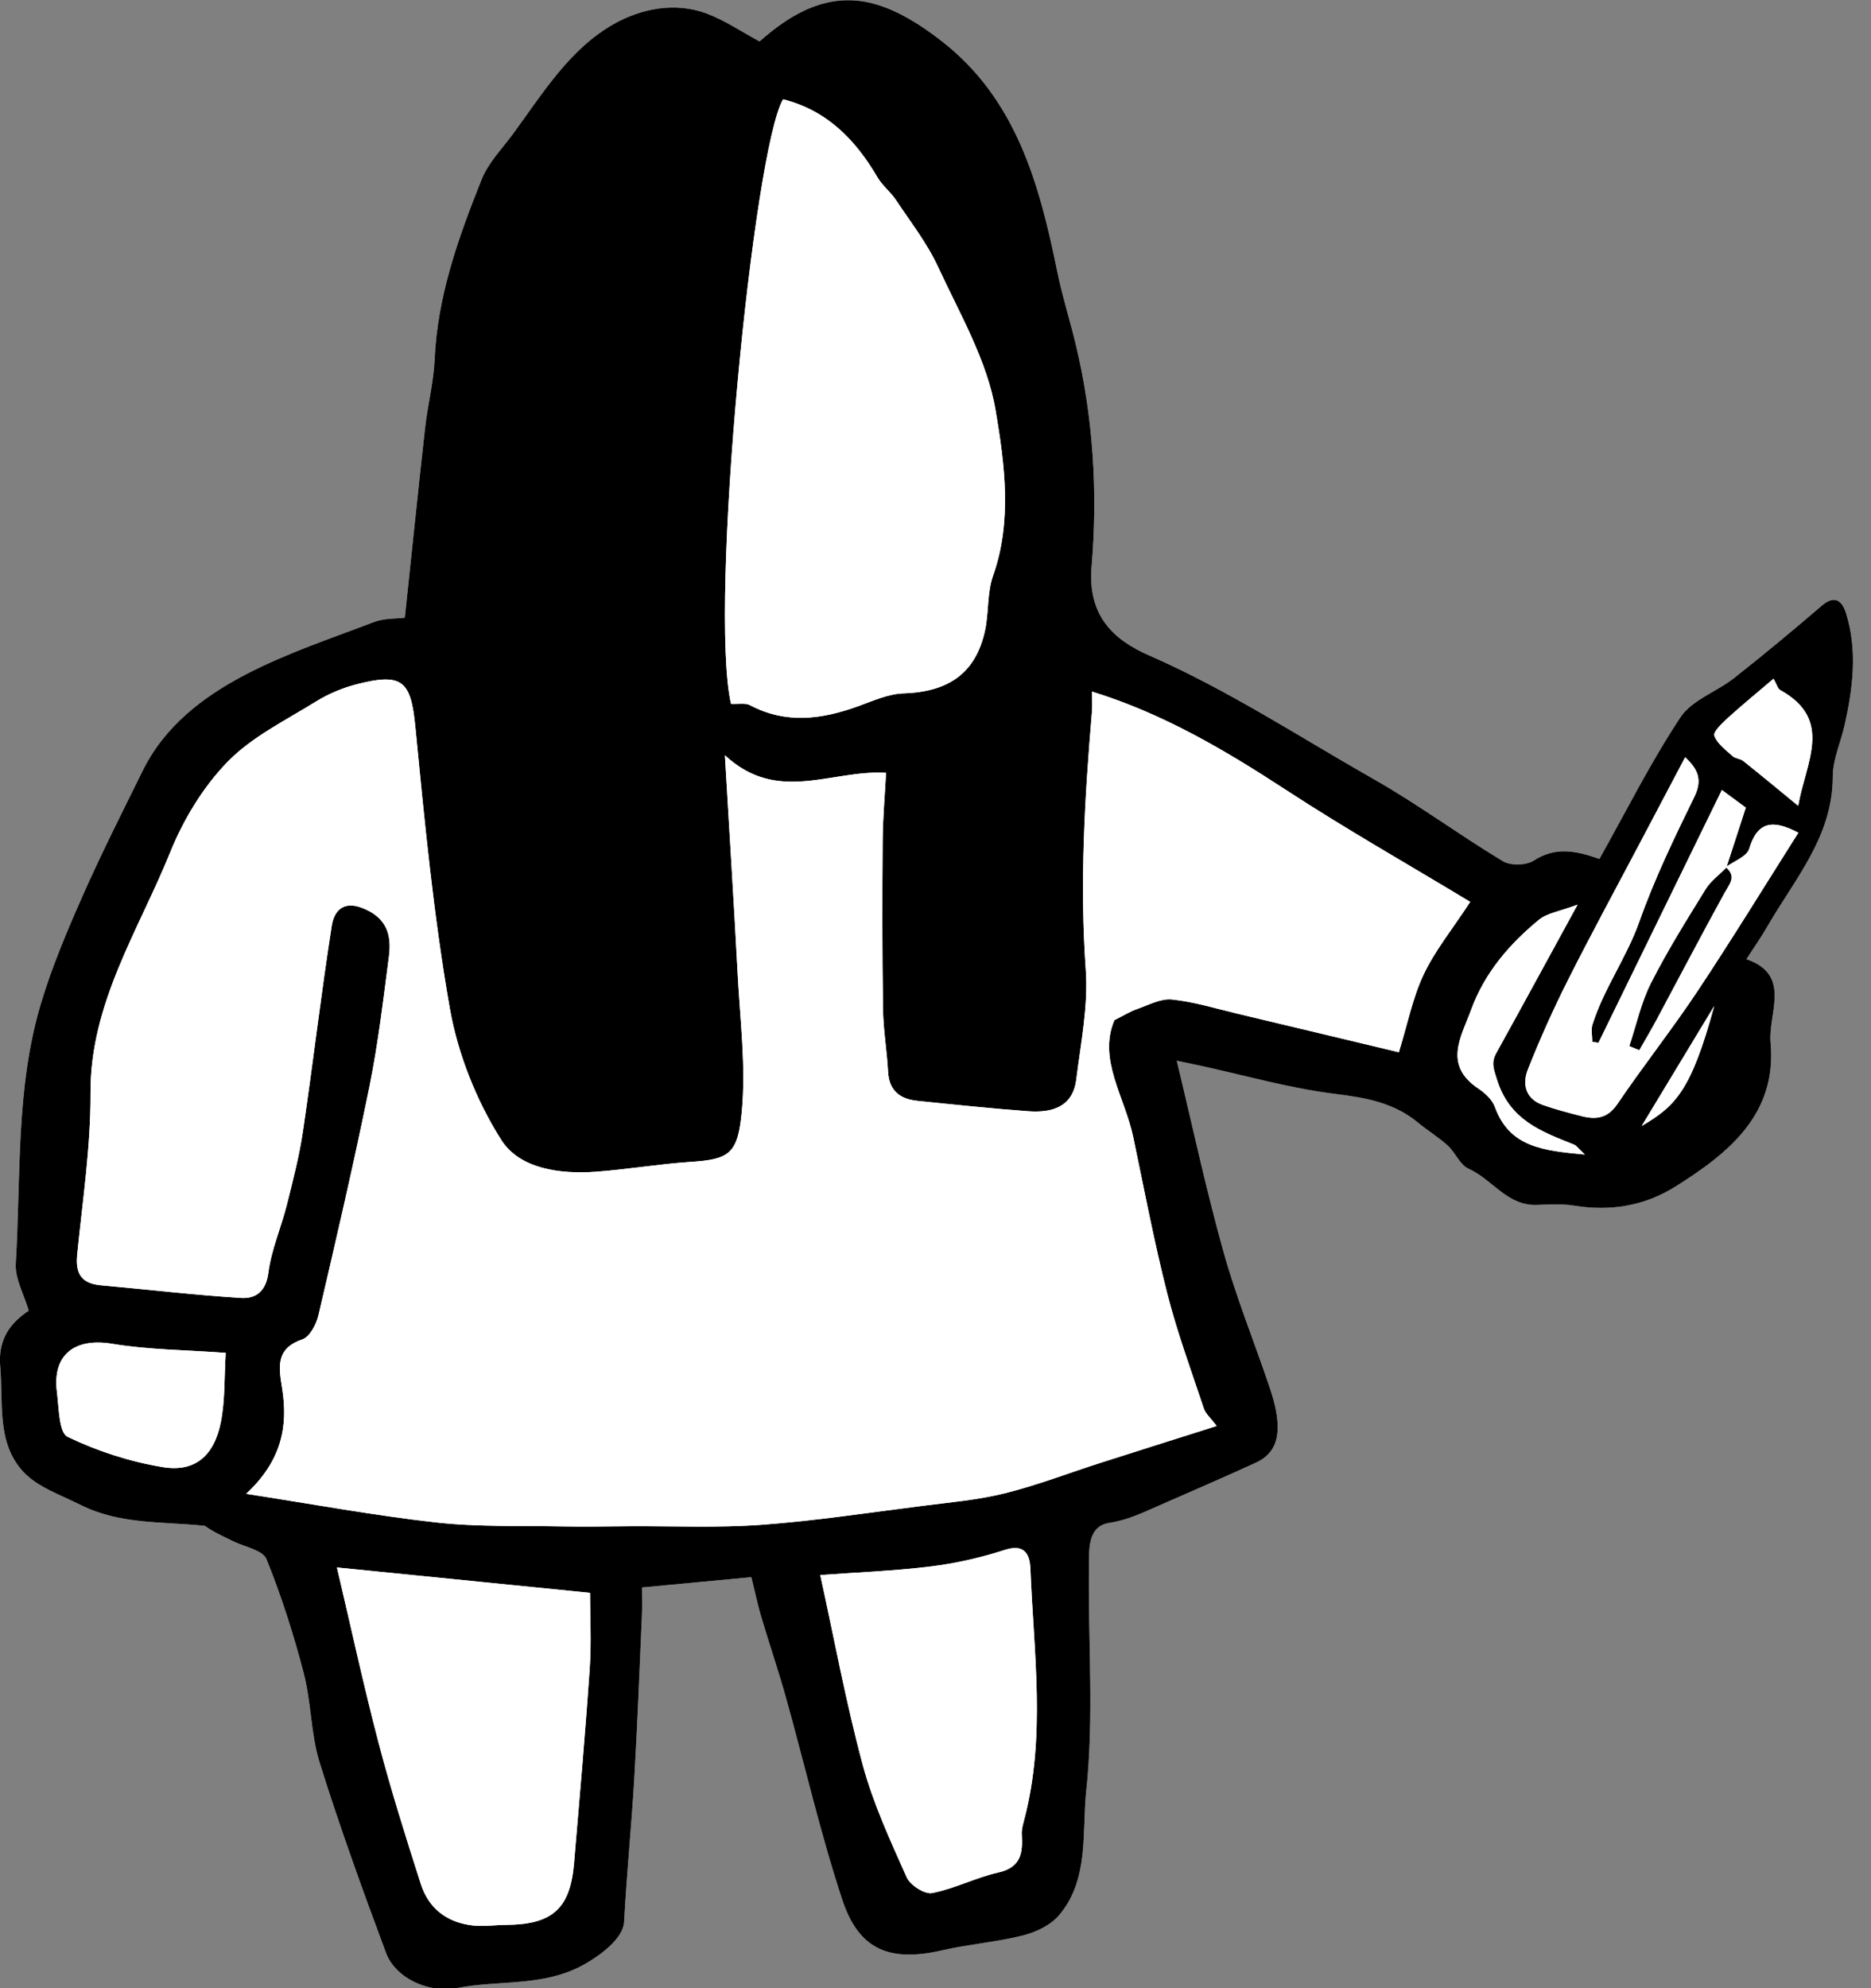 <?xml version="1.0" encoding="utf-8"?>
<!-- Generator: Adobe Illustrator 23.1.0, SVG Export Plug-In . SVG Version: 6.00 Build 0)  -->
<svg version="1.1" id="Calque_1" xmlns="http://www.w3.org/2000/svg" xmlns:xlink="http://www.w3.org/1999/xlink" x="0px" y="0px"
	 viewBox="0 0 1039 1104" style="enable-background:new 0 0 1039 1104;" xml:space="preserve">
<rect x="0" y="0" width="1039" height="1104" fill="#808080" stroke="none"/>
<style type="text/css">
	.st0{fill:#FFFFFF;}
</style>
<path class="st0" d="M417.24,875.72c2.08,8.41,3.48,15.24,5.46,21.89c4.48,15.09,9.57,30,13.81,45.15
	c10.45,37.38,19.1,75.34,31.26,112.15c9.23,27.94,26.52,34.61,55.45,27.97c14.85-3.41,30.24-4.56,44.99-8.29
	c7.23-1.83,15.31-5.73,19.97-11.25c16.79-19.88,12.6-46.09,15.04-68.93c4.37-40.85,1.01-82.51,1.51-123.82
	c0.12-9.63-1.12-23.17,11.29-25.05c10.45-1.59,18.97-5.84,28.04-9.8c17.85-7.8,35.73-15.56,53.44-23.66
	c11.88-5.44,13.16-15.92,11.38-27.17c-0.86-5.41-2.5-10.75-4.27-15.96c-8.45-24.84-18.31-49.27-25.33-74.5
	c-9.64-34.66-17.18-69.9-25.78-105.52c4.19,0.89,8.65,1.81,13.09,2.77c24.9,5.41,49.59,12.54,74.78,15.64
	c17.06,2.1,32.67,4.87,46.11,15.99c5.36,4.44,11.41,8.08,16.53,12.76c4.23,3.87,6.7,10.66,11.45,12.77
	c13.19,5.85,21.51,20.77,38.05,20.15c6.82-0.25,13.8-0.69,20.48,0.38c20.22,3.25,39.01,0.34,56.49-10.63
	c29.8-18.69,56.4-40.28,52.76-79.96c-1.48-16.11,12.02-37.48-13.41-46.27c4.45-6.91,8.25-12.29,11.53-17.98
	c15.22-26.42,36.42-50.04,36.42-83.43c0-9.48,4.43-18.93,6.56-28.46c4.63-20.67,7.27-41.51,0.8-62.22
	c-1.99-6.37-5.93-10.64-13.41-4.23c-15.97,13.7-32.16,27.16-48.69,40.18c-9.76,7.69-23.52,12.24-29.9,21.89
	c-16.72,25.3-30.38,52.63-44.95,78.59c-12.5-4.35-24.04-7.12-36.5,0.94c-4.18,2.71-12.85,2.89-17.11,0.32
	c-24.17-14.57-46.97-31.49-71.48-45.42c-41.3-23.47-81.09-49.64-124.89-68.79c-20.26-8.86-34.29-22.36-32.02-49.38
	c3.47-41.3,0.97-82.85-8.84-123.52c-3.25-13.47-7.47-26.72-10.23-40.27c-9.91-48.61-22.73-95.86-64.41-128.14
	c-11.07-8.57-23.75-16.76-37-20.46C460.21-4.93,439.33,7.47,421.8,23c-10.05-5.4-19.18-11.63-29.23-15.42
	c-17.82-6.73-36.71-2.68-51.64,5.72c-24.59,13.84-39.56,38.6-56.05,61.03c-6.07,8.26-13.71,16-17.42,25.27
	c-12.89,32.16-24.58,64.75-26.12,100.07c-0.55,12.6-3.84,25.05-5.26,37.64c-3.87,34.55-7.41,69.13-11.29,105.69
	c-4.67,0.59-11.35,0.2-17.06,2.38c-24.15,9.21-48.94,17.43-71.72,29.37c-23.3,12.22-44.57,28.41-56.78,53.19
	C67.85,451.01,56.22,474,45.82,497.52c-8.66,19.58-17.07,39.47-23.18,59.94c-14.03,47.02-11,96.01-13.9,144.25
	c-0.49,8.19,4.47,16.7,7.2,26.07c0.2-0.15-2.4,1.52-4.74,3.5c-8.48,7.19-12.09,16.08-11.09,27.45c1.77,20.19-2.19,42.34,12.83,58.51
	c7.95,8.56,20.76,12.81,31.71,18.33c22.12,11.15,46.14,9.17,69.06,11.66c4.96,3.51,10.47,5.97,15.9,8.62
	c6.37,3.11,16.35,4.9,18.35,9.85c8.32,20.59,15.12,41.92,20.71,63.44c4.21,16.19,3.86,33.66,8.82,49.54
	c11.12,35.57,23.82,70.68,36.83,105.62c5.33,14.32,24.14,22.59,39.47,19.56c23.38-4.64,48.03-0.48,70.53-13.06
	c8.83-4.94,21.72-14.31,22.23-23.63c1.44-26.4,4.08-52.73,5.63-79.12c1.78-30.38,2.94-60.79,4.29-91.19
	c0.22-4.99,0.03-10.01,0.03-15.41C377.78,879.44,397.24,877.61,417.24,875.72z"/>
<path d="M417.24,875.72c-20,1.89-39.46,3.72-60.73,5.73c0,5.4,0.19,10.41-0.03,15.41c-1.35,30.4-2.51,60.82-4.29,91.19
	c-1.55,26.39-4.19,52.72-5.63,79.12c-0.51,9.32-13.4,18.69-22.23,23.63c-22.5,12.59-47.15,8.43-70.53,13.06
	c-15.33,3.04-34.13-5.23-39.47-19.56c-13.01-34.94-25.72-70.05-36.83-105.62c-4.96-15.88-4.61-33.35-8.82-49.54
	c-5.59-21.52-12.39-42.85-20.71-63.44c-2-4.95-11.98-6.74-18.35-9.85c-5.43-2.65-10.94-5.11-15.9-8.62
	c-22.92-2.49-46.94-0.52-69.06-11.66c-10.95-5.52-23.76-9.78-31.71-18.33c-15.02-16.17-11.06-38.31-12.83-58.51
	c-1-11.38,2.61-20.27,11.09-27.45c2.34-1.98,4.95-3.65,4.74-3.5c-2.73-9.36-7.69-17.88-7.2-26.07c2.9-48.25-0.13-97.23,13.9-144.25
	c6.11-20.47,14.52-40.36,23.18-59.94c10.4-23.52,22.03-46.51,33.41-69.59c12.22-24.78,33.49-40.98,56.78-53.19
	c22.79-11.95,47.57-20.16,71.72-29.37c5.71-2.18,12.39-1.79,17.06-2.38c3.88-36.56,7.42-71.14,11.29-105.69
	c1.41-12.59,4.71-25.04,5.26-37.64c1.54-35.31,13.24-67.9,26.12-100.07c3.71-9.26,11.35-17,17.42-25.27
	c16.48-22.43,31.45-47.19,56.05-61.03c14.93-8.4,33.82-12.44,51.64-5.72C402.63,11.37,411.76,17.6,421.8,23
	c17.52-15.53,38.41-27.93,63.91-20.82c13.24,3.69,25.93,11.88,37,20.46c41.68,32.28,54.5,79.54,64.41,128.14
	c2.76,13.56,6.99,26.81,10.23,40.27c9.8,40.67,12.31,82.22,8.84,123.52c-2.27,27.02,11.75,40.52,32.02,49.38
	c43.8,19.15,83.58,45.32,124.89,68.79c24.51,13.93,47.31,30.85,71.48,45.42c4.26,2.57,12.93,2.38,17.11-0.32
	c12.45-8.06,24-5.29,36.5-0.94c14.57-25.96,28.22-53.29,44.95-78.59c6.38-9.65,20.15-14.2,29.9-21.89
	c16.52-13.02,32.72-26.48,48.69-40.18c7.48-6.41,11.42-2.14,13.41,4.23c6.47,20.71,3.83,41.55-0.8,62.22
	c-2.13,9.53-6.56,18.98-6.56,28.46c0,33.39-21.21,57.01-36.42,83.43c-3.27,5.68-7.07,11.07-11.53,17.98
	c25.43,8.79,11.93,30.16,13.41,46.27c3.64,39.68-22.96,61.27-52.76,79.96c-17.48,10.97-36.27,13.88-56.49,10.63
	c-6.68-1.07-13.66-0.64-20.48-0.38c-16.55,0.61-24.86-14.3-38.05-20.15c-4.75-2.11-7.22-8.91-11.45-12.77
	c-5.12-4.68-11.17-8.32-16.53-12.76c-13.44-11.13-29.05-13.89-46.11-15.99c-25.19-3.1-49.88-10.24-74.78-15.64
	c-4.44-0.96-8.89-1.89-13.09-2.77c8.59,35.63,16.13,70.87,25.78,105.52c7.02,25.23,16.88,49.67,25.33,74.5
	c1.77,5.21,3.41,10.55,4.27,15.96c1.78,11.24,0.5,21.73-11.38,27.17c-17.71,8.1-35.59,15.86-53.44,23.66
	c-9.07,3.96-17.59,8.21-28.04,9.8c-12.41,1.89-11.17,15.42-11.29,25.05c-0.5,41.31,2.86,82.96-1.51,123.82
	c-2.44,22.84,1.75,49.05-15.04,68.93c-4.66,5.52-12.75,9.43-19.97,11.25c-14.75,3.73-30.14,4.87-44.99,8.29
	c-28.93,6.65-46.21-0.03-55.45-27.97c-12.16-36.81-20.81-74.77-31.26-112.15c-4.23-15.15-9.33-30.06-13.81-45.15
	C420.72,890.96,419.32,884.13,417.24,875.72z M958.29,481.53l0.34,0.22c3.52-10.83,7.05-21.66,10.85-33.32
	c-4.16-3.07-9.38-6.92-13.27-9.8c-23.34,47.8-45.93,94.07-68.53,140.35c-1.15-0.16-2.3-0.32-3.44-0.47c0-3.26-0.81-6.78,0.13-9.74
	c6.36-20.02,18.96-37.13,26.01-57.08c8.38-23.72,19.45-46.58,30.52-69.24c4.85-9.93,1.62-15.65-5.09-22
	c-8.49,16.09-16.58,31.41-24.66,46.75c-13.51,25.62-27.36,51.06-40.38,76.92c-8.16,16.21-15.63,32.84-22.3,49.71
	c-3.15,7.96-1.45,16.21,8.18,19.64c6.99,2.49,14.21,4.35,21.4,6.2c8.03,2.07,14.58,1.49,20.12-6.68
	c14.4-21.26,30.4-41.44,44.6-62.82c19.2-28.91,37.33-58.53,55.89-87.81c-13.78-7.26-22.65-6.65-27.3,8.94
	C970.04,475.64,962.8,478.18,958.29,481.53z M136.7,829.45c37.31,5.75,71.32,12.08,105.6,15.9c23.16,2.58,46.71,1.75,70.09,2.2
	c12.49,0.24,24.98-0.03,37.47-0.1c24.37-0.15,48.84,0.98,73.1-0.81c29.76-2.2,59.36-6.71,89-10.47c15.4-1.96,31.02-3.29,46.02-7.02
	c18.02-4.47,35.47-11.25,53.2-16.92c21.13-6.77,42.3-13.43,64.45-20.45c-3.54-4.69-6.17-6.86-7.09-9.6
	c-7.07-21.27-14.87-42.39-20.38-64.07c-7.28-28.64-12.79-57.74-18.85-86.69c-4.68-22.35-19.75-43.21-10.45-65
	c5.23-2.61,8.68-4.79,12.44-6.1c6.42-2.23,13.25-6.01,19.51-5.36c12.41,1.3,24.57,5.1,36.8,8c30.34,7.2,60.66,14.48,89.19,21.3
	c4.93-15.99,7.71-30.4,13.8-43.22c6.3-13.26,15.82-24.98,25.83-40.27c-34.57-20.88-69.02-40.41-102.12-62.03
	c-33.88-22.12-68.34-42.52-107.9-54.73c0,3.9,0.27,7.63-0.04,11.31c-4.03,47.65-6.85,95.22-3.42,143.17
	c1.44,20.04-2.76,40.57-5.26,60.78c-1.93,15.6-13.69,18.72-26.82,17.74c-20.5-1.52-40.96-3.66-61.41-5.76
	c-9.54-0.98-15.73-5.48-16.3-16.12c-0.61-11.63-2.65-23.2-2.82-34.82c-0.45-31.21-0.42-62.43-0.19-93.64
	c0.09-12.35,1.21-24.7,1.89-37.55c-30.52-1.84-60.11,17.47-89.5-9.76c2.59,43.98,5.06,82.73,7.1,121.51
	c1.34,25.37,4.64,51.02,2.32,76.1c-2.21,23.85-6.89,26.75-28.58,28.19c-17.5,1.16-34.87,4.17-52.37,5.44
	c-20.01,1.45-42.46-1.5-52.72-17.76c-13.73-21.74-24.03-47.53-28.48-72.86c-9.09-51.68-14.07-104.15-19.17-156.45
	c-2.47-25.3-6.98-30.2-32.7-23.55c-7.85,2.03-15.7,5.34-22.59,9.62c-16.86,10.46-35.5,19.54-49.03,33.46
	c-13.56,13.95-24.45,32-31.8,50.17c-17.58,43.48-44.5,83.73-44.26,133.69c0.14,29.91-4.41,59.87-7.41,89.76
	c-1.07,10.67,2.5,16.04,13.28,17c25.91,2.3,51.76,5.38,77.71,7.01c8.03,0.5,13.85-3.48,15.19-14c1.63-12.78,7.07-25.04,10.25-37.68
	c3.42-13.59,6.93-27.25,8.98-41.08c5.6-37.94,10.03-76.06,15.97-113.95c1.16-7.42,5.76-14.27,17.2-9.73
	c13.22,5.25,16.13,14.73,14.57,26.65c-3.15,24.21-6.01,48.53-10.85,72.42c-8.63,42.52-18.46,84.8-28.33,127.05
	c-1.17,5.02-4.85,11.94-8.95,13.34c-15.29,5.2-12.95,16-11.15,27.44C160.02,792.09,156.39,811.1,136.7,829.45z M405.93,390.79
	c4.12,0.23,7.93-0.63,10.55,0.75c20.02,10.58,39.9,7.89,60.06,0.59c8.24-2.98,16.76-6.88,25.25-7.15
	c25.39-0.82,40.12-11.59,45.19-34.73c2.2-10.04,1.12-21.03,4.48-30.54c10.77-30.54,6.41-62.11,1.46-91.7
	c-4.63-27.65-19.91-53.73-31.98-79.82c-6.11-13.2-15.33-25-23.45-37.22c-2.96-4.45-7.51-7.91-10.19-12.49
	C475,77.46,459.12,61.24,434.85,55.14C418.4,83.06,393.5,335.63,405.93,390.79z M187.11,870.34c7.71,32.74,14.71,65.2,23.11,97.29
	c6.92,26.42,15.15,52.51,23.49,78.52c4.36,13.61,14.65,21.39,28.89,22.96c6.02,0.66,12.21-0.28,18.32-0.32
	c25.79-0.16,35.71-8.96,37.85-34.16c3.07-36.14,6.27-72.28,8.72-108.47c0.99-14.54,0.16-29.2,0.16-41.73
	C278.88,879.54,233.09,874.95,187.11,870.34z M455.51,874.55c7.75,35.33,14.25,70.71,23.57,105.33
	c5.79,21.49,15.32,42.08,24.43,62.51c1.94,4.36,9.98,9.53,14.12,8.73c12.52-2.42,24.27-8.62,36.76-11.42
	c12.73-2.86,13.64-10.99,13.02-21.21c-0.17-2.75,0.71-5.62,1.42-8.35c12.04-46.05,5.22-92.6,3.38-138.97
	c-0.29-7.22-2.63-14.3-14.02-10.63c-13.37,4.31-27.31,7.52-41.24,9.23C496.39,872.29,475.62,873.07,455.51,874.55z M125.34,751.17
	c-22.55-1.65-43.08-1.69-63.06-5.03c-20.74-3.46-33.34,6-30.66,26.83c1.12,8.69,1.06,22.49,5.93,24.83
	c16.59,7.99,34.81,13.88,53.02,16.84c17.9,2.9,28.52-6.5,32.15-25.39C125.03,777.19,124.52,764.6,125.34,751.17z M880.07,641.07
	c-3.89-3.69-4.71-5.02-5.87-5.48c-18.22-7.3-35.86-13.5-42.94-36.24c-2-6.43-3.24-9.4-0.24-14.83
	c14.51-26.21,28.81-52.54,45.04-82.21c-9.77,3.69-16.85,4.61-21.52,8.45c-16.4,13.48-30.13,29.5-37.52,49.75
	c-5.42,14.86-15.79,30.67,3.82,43.82c3.77,2.53,7.84,6.24,9.31,10.3C838.29,637.16,857.21,638.87,880.07,641.07z M984.89,376.86
	c-9.17,7.82-17.51,14.61-25.46,21.85c-3.13,2.85-8.2,7.68-7.43,9.82c1.6,4.44,6.35,7.86,10.15,11.33c1.52,1.38,4.27,1.36,5.91,2.67
	c9.78,7.79,19.39,15.79,30.5,24.89c4.25-24.34,19.81-47.78-9.98-64.26C987.21,382.39,986.7,380.05,984.89,376.86z M911.67,625.19
	c18.44-10.9,27.34-19.02,40.26-66.59C938.52,580.79,925.1,602.99,911.67,625.19z"/>
<path class="st0" d="M136.7,829.45c19.69-18.36,23.32-37.36,20.03-58.31c-1.8-11.44-4.13-22.24,11.15-27.44
	c4.1-1.39,7.77-8.32,8.95-13.34c9.87-42.25,19.7-84.53,28.33-127.05c4.85-23.89,7.7-48.21,10.85-72.42
	c1.55-11.92-1.35-21.4-14.57-26.65c-11.44-4.54-16.04,2.31-17.2,9.73c-5.95,37.88-10.37,76.01-15.97,113.95
	c-2.04,13.84-5.56,27.49-8.98,41.08c-3.18,12.64-8.62,24.9-10.25,37.68c-1.34,10.52-7.16,14.51-15.19,14
	c-25.95-1.63-51.8-4.71-77.71-7.01c-10.78-0.96-14.35-6.33-13.28-17c3-29.88,7.55-59.85,7.41-89.76
	c-0.23-49.96,26.68-90.21,44.26-133.69c7.34-18.16,18.24-36.22,31.8-50.17c13.52-13.92,32.17-23,49.03-33.46
	c6.89-4.27,14.73-7.59,22.59-9.62c25.72-6.65,30.23-1.75,32.7,23.55c5.1,52.3,10.08,104.77,19.17,156.45
	c4.46,25.33,14.75,51.12,28.48,72.86c10.26,16.25,32.71,19.21,52.72,17.76c17.5-1.27,34.87-4.28,52.37-5.44
	c21.69-1.44,26.37-4.34,28.58-28.19c2.32-25.08-0.99-50.73-2.32-76.1c-2.04-38.77-4.51-77.52-7.1-121.51
	c29.39,27.23,58.99,7.92,89.5,9.76c-0.68,12.85-1.8,25.2-1.89,37.55c-0.23,31.21-0.26,62.43,0.19,93.64
	c0.17,11.62,2.2,23.19,2.82,34.82c0.56,10.64,6.76,15.14,16.3,16.12c20.45,2.11,40.91,4.24,61.41,5.76
	c13.13,0.97,24.9-2.14,26.82-17.74c2.5-20.2,6.7-40.74,5.26-60.78c-3.44-47.96-0.62-95.52,3.42-143.17
	c0.31-3.68,0.04-7.41,0.04-11.31c39.56,12.21,74.03,32.61,107.9,54.73c33.1,21.61,67.56,41.15,102.12,62.03
	c-10.01,15.29-19.54,27.01-25.83,40.27c-6.09,12.83-8.87,27.23-13.8,43.22c-28.53-6.82-58.85-14.1-89.19-21.3
	c-12.23-2.9-24.39-6.7-36.8-8c-6.26-0.65-13.09,3.13-19.51,5.36c-3.76,1.31-7.22,3.49-12.44,6.1c-9.3,21.8,5.77,42.66,10.45,65
	c6.06,28.95,11.57,58.04,18.85,86.69c5.51,21.69,13.31,42.8,20.38,64.07c0.91,2.74,3.55,4.91,7.09,9.6
	c-22.15,7.02-43.31,13.68-64.45,20.45c-17.73,5.68-35.18,12.45-53.2,16.92c-15,3.72-30.62,5.06-46.02,7.02
	c-29.64,3.77-59.24,8.28-89,10.47c-24.25,1.79-48.72,0.66-73.1,0.81c-12.49,0.07-24.99,0.34-37.47,0.1
	c-23.38-0.45-46.93,0.38-70.09-2.2C208.01,841.53,174.01,835.2,136.7,829.45z"/>
<path class="st0" d="M405.93,390.79C393.5,335.63,418.4,83.06,434.85,55.14c24.26,6.1,40.15,22.32,52.43,43.35
	c2.68,4.58,7.22,8.03,10.19,12.49c8.13,12.22,17.35,24.01,23.45,37.22c12.07,26.09,27.36,52.17,31.98,79.82
	c4.95,29.59,9.32,61.16-1.46,91.7c-3.36,9.52-2.28,20.5-4.48,30.54c-5.07,23.14-19.8,33.9-45.19,34.73
	c-8.49,0.28-17.01,4.17-25.25,7.15c-20.16,7.3-40.04,10-60.06-0.59C413.86,390.16,410.05,391.02,405.93,390.79z"/>
<path class="st0" d="M187.11,870.34c45.98,4.61,91.76,9.2,140.54,14.09c0,12.53,0.83,27.2-0.16,41.73
	c-2.46,36.19-5.66,72.32-8.72,108.47c-2.14,25.21-12.05,34-37.85,34.16c-6.11,0.04-12.3,0.98-18.32,0.32
	c-14.24-1.57-24.53-9.35-28.89-22.96c-8.34-26.02-16.57-52.11-23.49-78.52C201.82,935.54,194.82,903.08,187.11,870.34z"/>
<path class="st0" d="M455.51,874.55c20.11-1.48,40.88-2.26,61.43-4.79c13.93-1.71,27.88-4.92,41.24-9.23
	c11.39-3.67,13.74,3.41,14.02,10.63c1.84,46.37,8.66,92.92-3.38,138.97c-0.71,2.73-1.59,5.6-1.42,8.35
	c0.62,10.22-0.29,18.35-13.02,21.21c-12.48,2.8-24.24,9-36.76,11.42c-4.14,0.8-12.17-4.37-14.12-8.73
	c-9.11-20.43-18.64-41.01-24.43-62.51C469.76,945.26,463.26,909.88,455.51,874.55z"/>
<path class="st0" d="M958.29,481.53c4.51-3.36,11.76-5.9,13.05-10.21c4.65-15.6,13.52-16.21,27.3-8.94
	c-18.56,29.28-36.68,58.9-55.89,87.81c-14.2,21.38-30.2,41.56-44.6,62.82c-5.54,8.17-12.08,8.75-20.12,6.68
	c-7.19-1.85-14.42-3.71-21.4-6.2c-9.63-3.43-11.32-11.68-8.18-19.64c6.67-16.88,14.14-33.5,22.3-49.71
	c13.02-25.86,26.88-51.3,40.38-76.92c8.08-15.33,16.18-30.66,24.66-46.75c6.71,6.34,9.94,12.07,5.09,22
	c-11.07,22.66-22.13,45.52-30.52,69.24c-7.05,19.95-19.65,37.05-26.01,57.08c-0.94,2.96-0.13,6.48-0.13,9.74
	c1.15,0.16,2.3,0.32,3.44,0.47c22.59-46.27,45.19-92.55,68.53-140.35c3.9,2.88,9.12,6.73,13.27,9.8
	c-3.8,11.66-7.32,22.49-10.8,33.36c-3.83,3.97-8.6,7.34-11.43,11.92c-10.57,17.12-21.3,34.23-30.38,52.15
	c-5.52,10.89-8.11,23.26-12.02,34.96c1.82,0.75,3.64,1.5,5.45,2.25c3.26-5.74,6.63-11.42,9.75-17.24
	c12.49-23.29,24.73-46.72,37.46-69.88C960.29,490.89,964.53,486.73,958.29,481.53z"/>
<path class="st0" d="M125.34,751.17c-0.82,13.43-0.31,26.03-2.62,38.08c-3.62,18.89-14.25,28.29-32.15,25.39
	c-18.21-2.95-36.43-8.85-53.02-16.84c-4.87-2.35-4.82-16.15-5.93-24.83c-2.68-20.83,9.92-30.29,30.66-26.83
	C82.26,749.47,102.79,749.51,125.34,751.17z"/>
<path class="st0" d="M880.07,641.07c-22.86-2.19-41.78-3.91-49.93-26.44c-1.47-4.06-5.54-7.77-9.31-10.3
	c-19.61-13.16-9.24-28.96-3.82-43.82c7.39-20.25,21.13-36.27,37.52-49.75c4.67-3.84,11.75-4.76,21.52-8.45
	c-16.23,29.67-30.53,56-45.04,82.21c-3,5.43-1.77,8.4,0.24,14.83c7.08,22.73,24.72,28.93,42.94,36.24
	C875.36,636.05,876.18,637.38,880.07,641.07z"/>
<path class="st0" d="M984.89,376.86c1.81,3.19,2.32,5.53,3.7,6.29c29.78,16.49,14.23,39.92,9.98,64.26
	c-11.11-9.1-20.72-17.1-30.5-24.89c-1.64-1.31-4.39-1.28-5.91-2.67c-3.8-3.46-8.55-6.89-10.15-11.33c-0.77-2.14,4.3-6.98,7.43-9.82
	C967.38,391.48,975.72,384.68,984.89,376.86z"/>
<path class="st0" d="M911.67,625.19c13.42-22.2,26.84-44.39,40.26-66.59C939.01,606.16,930.12,614.29,911.67,625.19z"/>
<path d="M958.29,481.53c6.24,5.19,2.01,9.36-0.77,14.42c-12.73,23.16-24.97,46.58-37.46,69.88c-3.12,5.82-6.49,11.5-9.75,17.24
	c-1.82-0.75-3.64-1.5-5.45-2.25c3.91-11.7,6.5-24.07,12.02-34.96c9.08-17.92,19.81-35.03,30.38-52.15
	c2.82-4.57,7.59-7.95,11.43-11.92C958.63,481.75,958.29,481.53,958.29,481.53z"/>
</svg>
